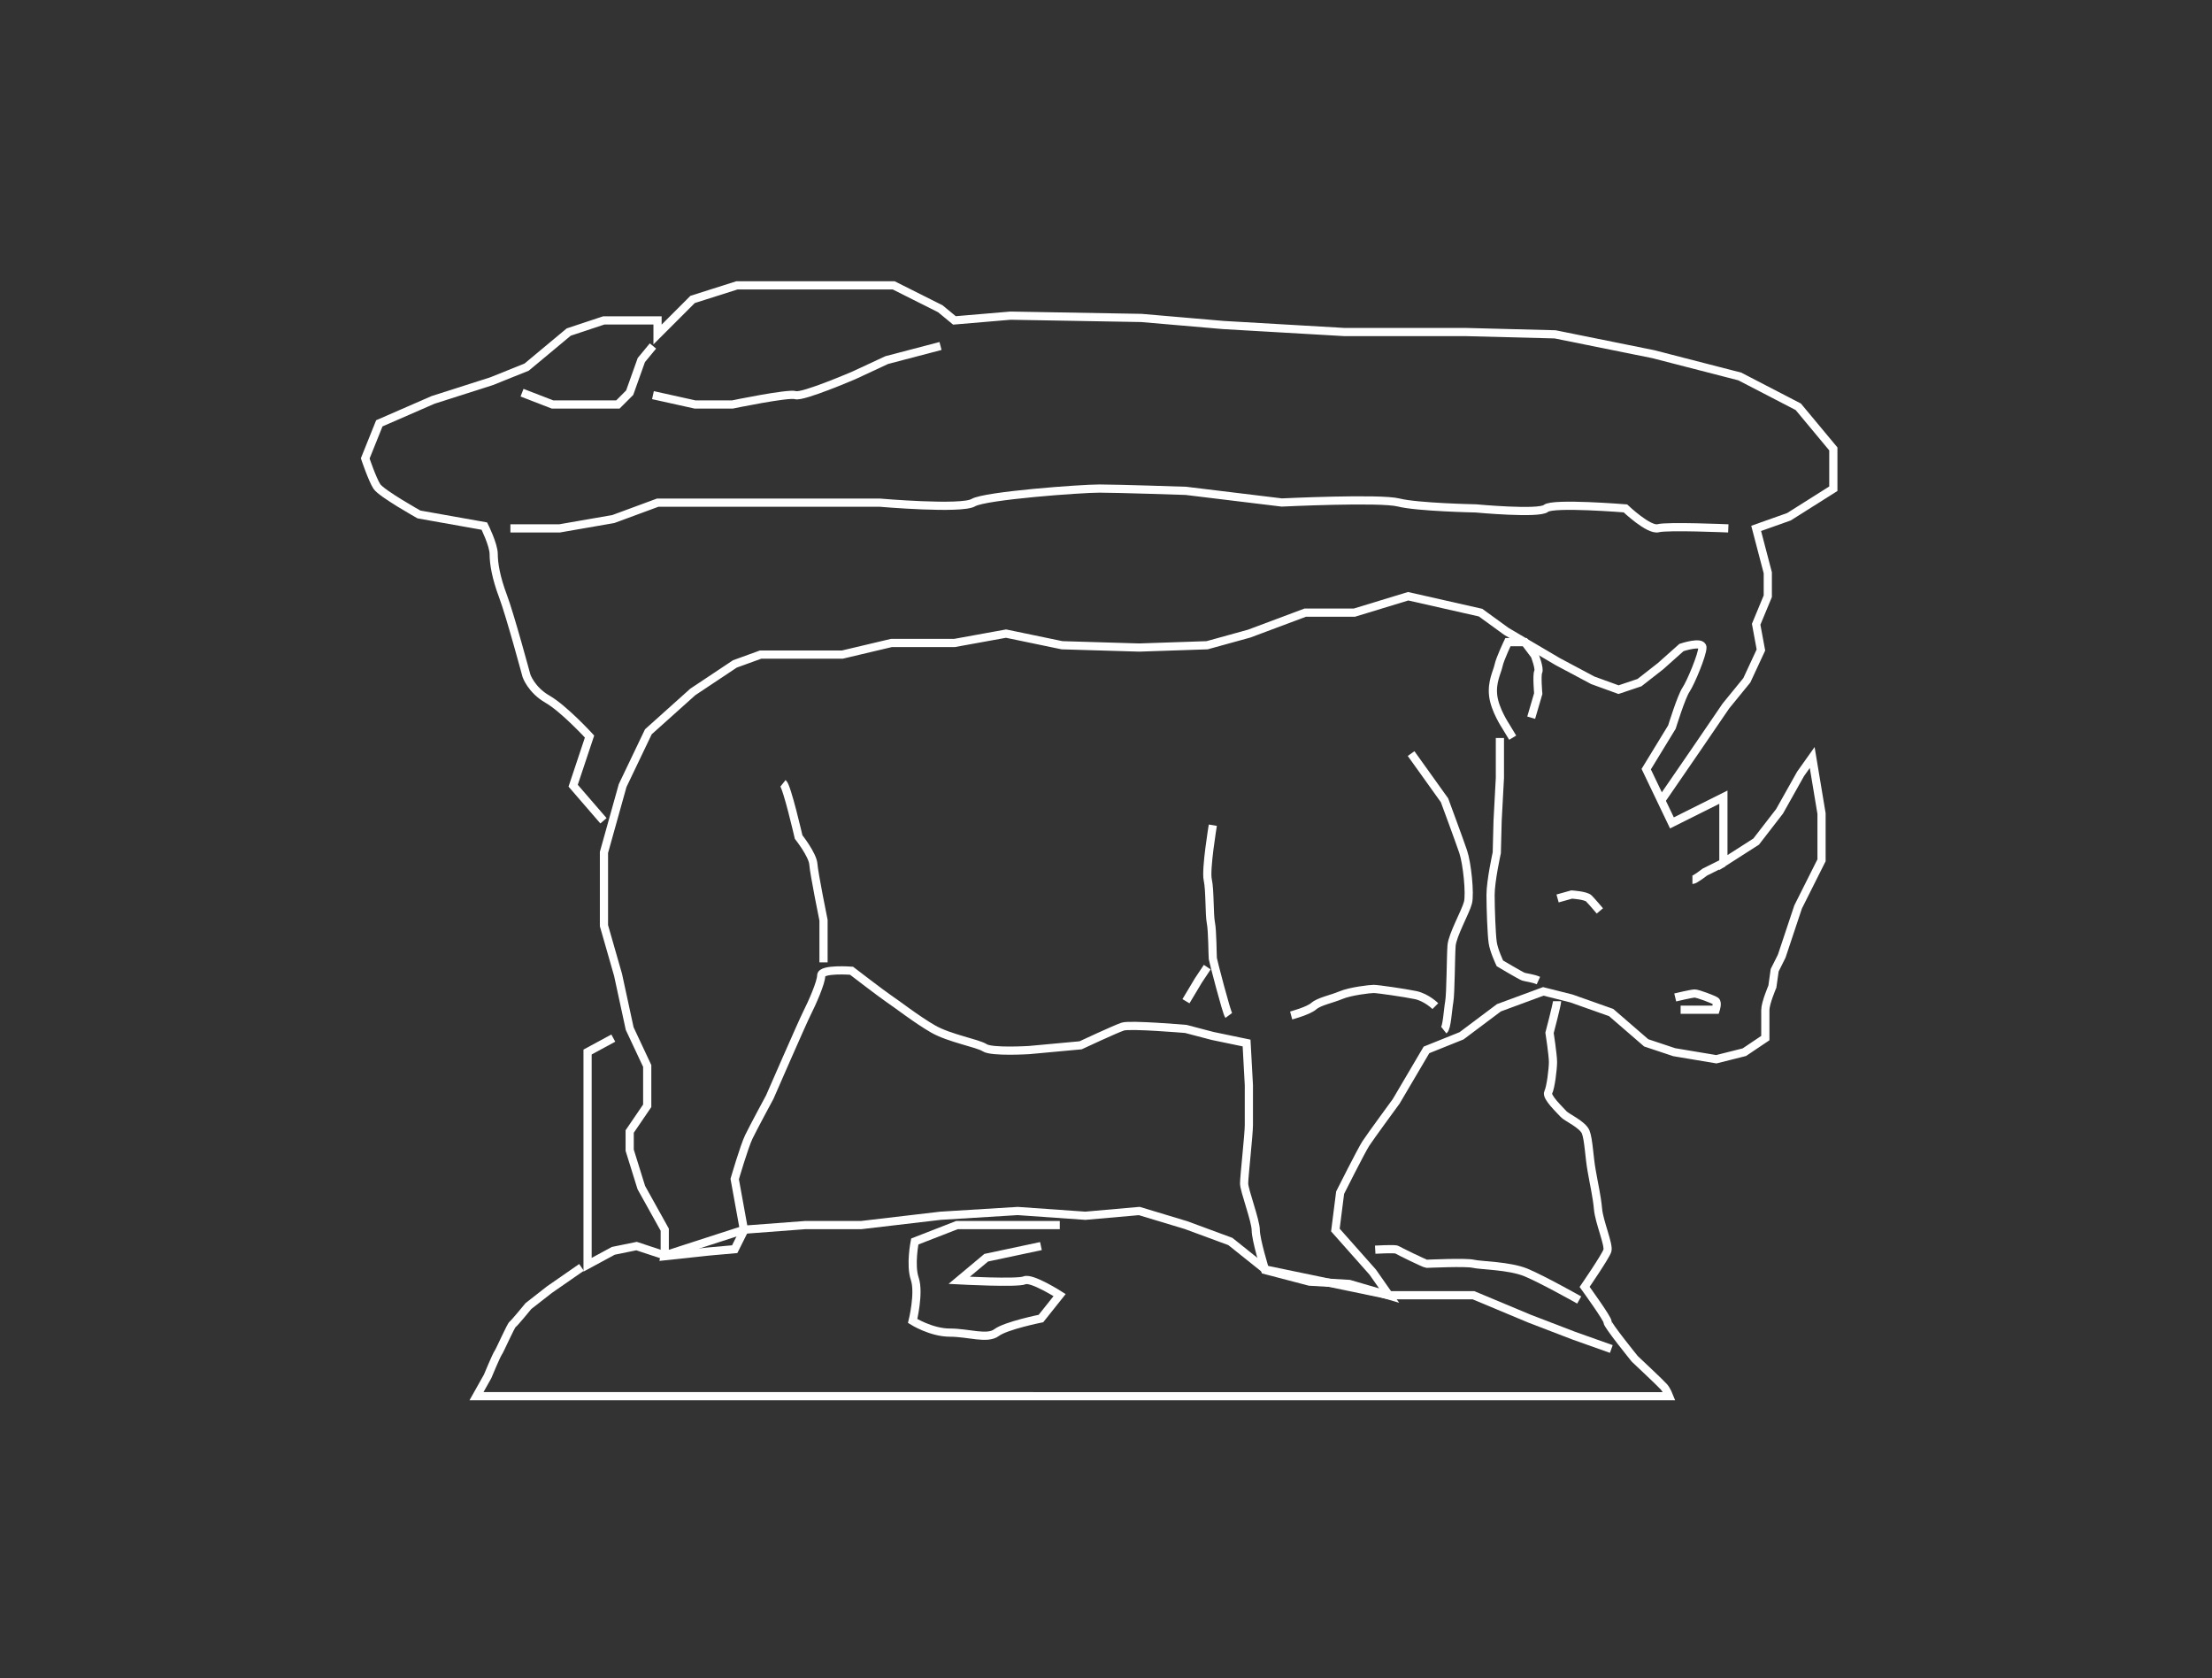 <?xml version="1.0" encoding="UTF-8"?>
<svg id="Layer_1" xmlns="http://www.w3.org/2000/svg" version="1.1" viewBox="0 0 1350 1024">
  <rect x="0" y="0" width="1350" height="1024" fill="#333333" stroke="none"/>
  <!-- Generator: Adobe Illustrator 29.6.1, SVG Export Plug-In . SVG Version: 2.1.1 Build 9)  -->
  <defs>
    <style>
      .st0 {
        fill: none;
        stroke: #fff;
        stroke-miterlimit: 10;
        stroke-width: 5px;
      }
    </style>
  </defs>
  <g id="Layer_2">
    <path class="st0" d="M405.7,766v-15.7l-14.3-25.7-7.1-22.8v-11.4l10.7-15.7v-24.3l-10.7-22.8-7.1-32.8-8.6-30v-44.7l11.4-40.8,15.7-32.8,27.1-24.3,25.7-17.1,15.7-5.7h49.9l30-7.1h38.5l31.4-5.7,34.2,7.1,47.1,1.4,41.4-1.4,25.7-7.1,34.2-12.8h30l32.8-10,44.2,10,15.7,11.4,31.4,18.5,21.4,11.4,15.7,5.7,12.8-4.3,12.8-10,12.8-11.4s12.8-4.3,12.8,0-7.1,21.4-10,25.7-8.6,22.8-8.6,22.8l-15.7,25.7,15.7,32.8,31.4-15.7v39.9l20-12.8,14.3-18.5,12.8-22.8,7.1-10,5.7,34.2v28.5l-14.3,28.5-10,30-4.3,8.6-1.4,10s-4.3,10-4.3,14.3v17.1l-12.8,8.6-17.1,4.3-25.7-4.3-17.1-5.7-21.4-18.5-24.3-8.6-17.1-4.3-27.1,10-22.8,17.1-21.4,8.6-18.5,31.4s-15.7,21.4-18.5,25.7-15.7,30-15.7,30l-2.9,22.8,22.8,25.7,10,14.3-24.3-7.1-24.3-1.4-27.1-7.1s-5.7-18.5-5.7-24.3-7.1-24.3-7.1-28.5,2.9-30,2.9-35.7v-24.3l-1.4-25.7-20.7-4.3-16.4-4.3s-34.2-2.9-38.5-1.4c-4.3,1.4-25.7,11.4-25.7,11.4l-31.4,2.9s-22.8,1.4-27.1-1.4-21.4-5.7-31.4-11.4c-10-5.7-22.8-15.7-27.1-18.5-4.3-2.9-22.8-17.1-22.8-17.1,0,0-18.5-1.4-18.5,2.9s-5.7,17.1-8.6,22.8c-2.9,5.7-22.8,51.4-22.8,51.4,0,0-10,18.5-12.8,24.3s-8.6,25.7-8.6,25.7l5.7,31.4-5.7,11.4-15.7,1.4-27.1,2.9Z"/>
    <path class="st0" d="M1013.9,488.3l20.9-30.4,18.5-27.1,12.8-15.7,8.6-18.5-2.9-15.7,7.1-17.1v-14.3l-7.1-27.1,20-7.1,27.1-17.1v-24.3l-21.4-25.7-35.7-18.5-52.8-13.6-59.9-12.1-54.2-1.4h-74.2l-74.2-4.3-49.9-4.3-79.9-1.4-34.2,2.9-8.6-7.1-28.5-14.3h-95.6l-27.1,8.6-21.4,21.4v-8.6h-32.8l-21.4,7.1-25.7,21.4-21.4,8.6-35.7,11.4-32.8,14.3-8.6,21.4s4.3,12.8,7.1,17.1,25.7,17.1,25.7,17.1l39.9,7.1s5.7,11.4,5.7,17.1,1.4,14.3,5.7,25.7c4.3,11.4,14.3,48.5,14.3,48.5,0,0,2.9,8.6,12.8,14.3,10,5.7,25.7,22.8,25.7,22.8l-10,30,18.5,21.4"/>
    <path class="st0" d="M311.5,322.4h30l32.8-5.7,27.1-10h135.5s49.9,4.3,57.1,0,65.6-8.6,77-8.6,52.8,1.4,52.8,1.4l58.5,7.1s59.9-2.9,71.3,0,47.1,3.6,47.1,3.6c0,0,38.5,3.6,42.8,0s48.5,0,48.5,0c0,0,14.3,13.6,20,12.1s42.8.1,42.8.1"/>
    <polyline class="st0" points="318.6 239.6 337.2 246.8 354.3 246.8 377.1 246.8 384.3 239.6 391.4 219.7 398.5 211.1"/>
    <path class="st0" d="M398.5,241.1l25.7,5.7h22.8s34.2-7.1,38.5-5.7,35.7-12.1,35.7-12.1l20-9.3,32.8-8.6"/>
    <path class="st0" d="M646.8,747.5h-62.8l-25.7,10s-2.9,14.3,0,22.8c2.9,8.6-1.3,25.7-1.3,25.7,0,0,11.3,7.1,22.7,7.1s22.8,4.3,28.5,0,27.1-8.6,27.1-8.6l11.4-14.3s-17.1-10.9-21.4-9-39.9,0-39.9,0l16.5-13.8,33.4-7.1"/>
    <polyline class="st0" points="374.3 633.4 358.6 641.9 358.6 670.5 358.6 694.7 358.6 724.7 358.6 747.5 358.6 771.7 374.3 763.2 388.5 760.3 405.7 766 454.2 750.3 491.3 747.5 525.5 747.5 574 741.8 621.1 738.9 662.4 741.8 695.3 738.9 723.8 747.5 750.9 757.5 772.3 774.6 847.9 790.3 899.3 790.3 933.5 804.6 960.6 815 983.4 823.1"/>
    <path class="st0" d="M839.3,762.5s12.1-.7,13.2,0,17.1,8.6,18.2,8.6,23.9-1.1,28.5,0c4.6,1.1,21.8,1.1,32.1,5.3,10.3,4.3,32.5,16.8,32.5,16.8"/>
    <path class="st0" d="M950.3,610.9c0,1.8-4.6,19.3-4.6,19.3,0,0,2.1,13.6,2.1,17.8s-1.4,15.7-2.9,18.5,7.5,11.1,9.3,13.2c1.8,2.1,11.8,6.4,13.6,11.1s2.1,15.3,3.6,23.5c1.4,8.2,3.2,15.7,3.9,23.5.7,7.8,6.8,21.8,5.7,25.3s-13.9,22.1-13.9,22.1c0,0,14.5,20,14,21.4s16.6,22.5,16.6,22.5c0,0,16,15,17.8,17.1,1.8,2.1,3.2,5.7,3.2,5.7H290.8l6.8-12.1s5.3-12.8,6.4-14.3,7.8-16.8,8.9-17.5,9.6-11.1,9.6-11.1l12.8-10,19.6-13.6"/>
    <path class="st0" d="M934.5,437.9l4.3-14.7s-1-11.4,0-13.3-2.1-10-2.1-10l-6.1-8.1h-10.3s-4.8,10-5.7,14.2-4.3,10-3.3,18.5c1,8.6,7.6,18.5,7.6,18.5l4.3,7.1"/>
    <path class="st0" d="M915.4,450.3v24.3l-1.4,26.2-.5,19.5s-3.8,17.2-3.8,25.7.6,24.3,1.3,29c.6,4.8,4.4,12.8,4.4,12.8,0,0,12.8,7.6,14.3,8.1s6.1,1,9.2,2.4"/>
    <path class="st0" d="M950.6,548.2l8.6-2.4s8.6.5,10.5,2.4,6.7,7.6,6.7,7.6"/>
    <path class="st0" d="M1022.4,608.6s10-2.4,11.9-2.4,11.4,3.6,12.8,4.6,0,5.3,0,5.3h-21.4"/>
    <path class="st0" d="M1051.9,526.4l-11.4,5.7s-6.2,4.8-7.6,4.8"/>
    <path class="st0" d="M861.2,459.8l20.4,28.5s9,24.3,11.4,31.4c2.4,7.1,4.3,25.7,2.9,31.1-1.4,5.5-9.5,19.7-10,26.2-.5,6.4-.5,29.2-1.4,34.2s-1.4,15.9-3.3,17.4"/>
    <path class="st0" d="M876,613.9s-5.2-5.2-11.9-6.7c-6.7-1.4-23.3-3.8-25.7-3.8s-14.3,1.4-20,3.8c-5.7,2.4-13.3,3.8-16.6,6.7s-13.8,5.7-13.8,5.7"/>
    <path class="st0" d="M749.9,619.6c-1.4-1.9-9.5-33.3-9.7-34.7s-.2-17.1-1.2-21.9c-1-4.8-.5-20-1.9-26.2-1.4-6.2,3.1-33.3,3.1-33.3"/>
    <polyline class="st0" points="723.8 610.9 731.4 598.2 736.8 590.1"/>
    <path class="st0" d="M477.9,477.9c2.4,1.9,9.5,32.8,9.5,32.8,0,0,8.6,10.9,9,16.6s6.2,34.2,6.2,34.2v25.7"/>
  </g>
</svg>